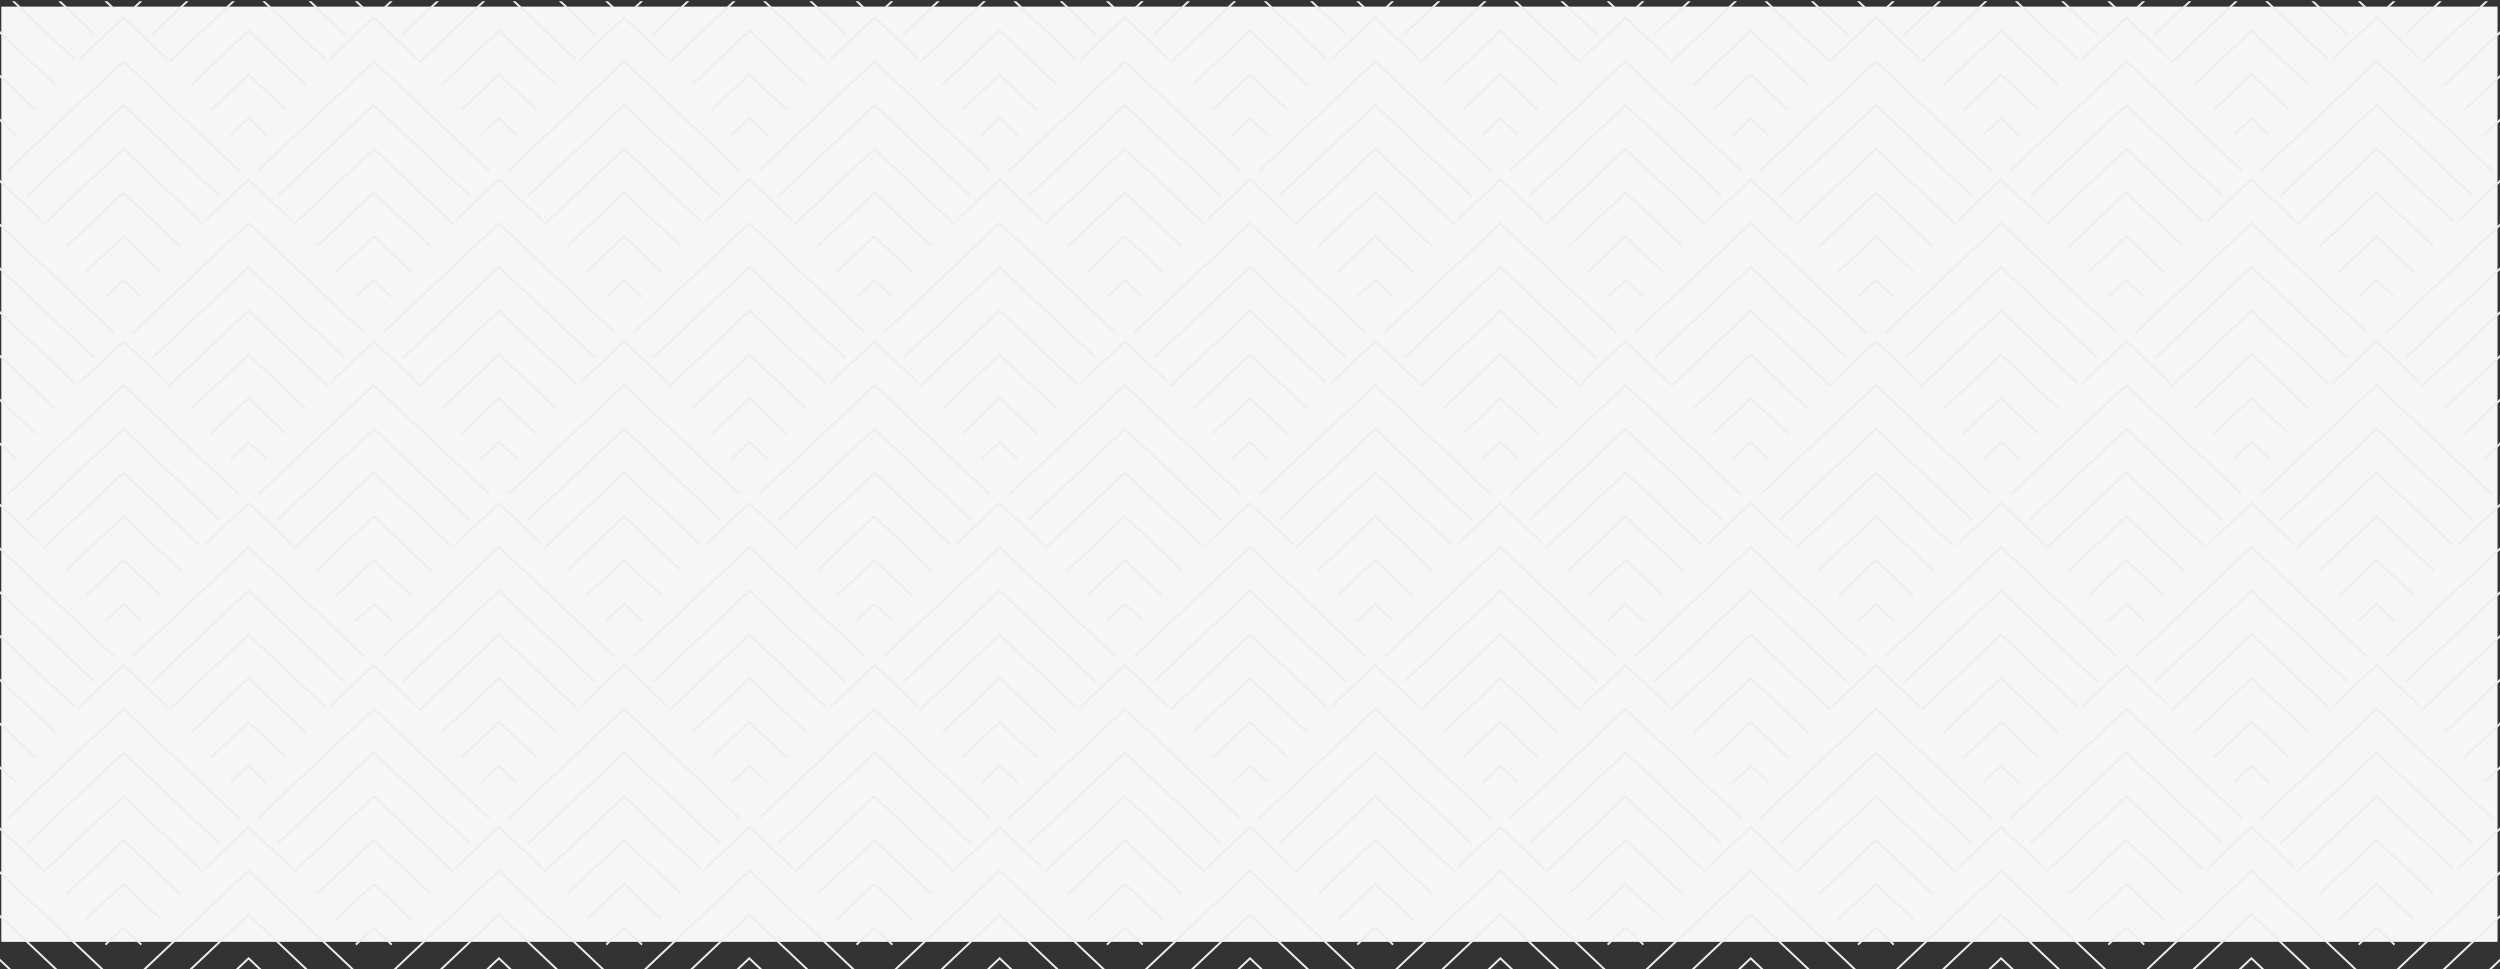 <svg
        xmlns="http://www.w3.org/2000/svg"
        width="1922px" height="745px">
    <rect width="100%" height="100%" fill="#333333" stroke="none"/>
    <path fill-rule="evenodd"  fill="rgb(246, 246, 246)"
          d="M1.000,5.1 L1920.1,5.1 L1920.1,724.1 L1.000,724.1 L1.000,5.1 Z"/>
    <path fill-rule="evenodd"  fill="rgb(237, 237, 237)"
          d="M1915.753,744.985 L1913.545,744.985 L1922.000,736.985 L1922.000,739.074 L1915.753,744.985 ZM1877.987,744.985 L1922.000,703.344 L1922.000,705.432 L1880.193,744.985 L1877.987,744.985 ZM1842.427,744.985 L1922.000,669.702 L1922.000,671.791 L1844.635,744.985 L1842.427,744.985 ZM1892.889,663.581 L1922.000,636.059 L1922.000,638.149 L1886.809,671.446 L1892.889,663.581 ZM1909.105,601.193 L1922.000,588.990 L1922.000,591.080 L1910.036,602.397 L1909.105,601.193 ZM1894.082,581.764 L1922.000,555.347 L1922.000,557.438 L1895.014,582.970 L1894.082,581.764 ZM1879.056,562.336 L1922.000,521.706 L1922.000,523.796 L1879.988,563.542 L1879.056,562.336 ZM1863.702,546.982 L1827.130,512.383 L1790.554,546.987 L1791.305,546.016 L1789.633,544.434 L1791.448,545.832 L1796.640,539.120 L1827.130,510.295 L1857.762,539.277 L1862.022,544.811 L1922.000,488.065 L1922.000,490.154 L1862.954,546.016 L1863.702,546.982 ZM1849.008,523.481 L1922.000,454.423 L1922.000,456.512 L1849.940,524.686 L1849.008,523.481 ZM1833.986,504.054 L1922.000,420.782 L1922.000,422.870 L1834.917,505.260 L1833.986,504.054 ZM1892.889,414.660 L1922.000,387.139 L1922.000,389.229 L1886.814,422.519 L1892.889,414.660 ZM1909.105,352.271 L1922.000,340.071 L1922.000,342.159 L1910.036,353.477 L1909.105,352.271 ZM1894.082,332.844 L1922.000,306.429 L1922.000,308.518 L1895.014,334.049 L1894.082,332.844 ZM1879.056,313.416 L1922.000,272.787 L1922.000,274.876 L1879.988,314.621 L1879.056,313.416 ZM1863.702,298.063 L1827.130,263.464 L1790.554,298.067 L1791.305,297.096 L1789.631,295.511 L1791.448,296.912 L1796.640,290.200 L1827.130,261.375 L1857.762,290.357 L1862.022,295.892 L1922.000,239.145 L1922.000,241.234 L1862.954,297.096 L1863.702,298.063 ZM1849.008,274.561 L1922.000,205.503 L1922.000,207.592 L1849.940,275.766 L1849.008,274.561 ZM1833.986,255.134 L1922.000,171.862 L1922.000,173.950 L1834.917,256.339 L1833.986,255.134 ZM1892.889,165.741 L1922.000,138.219 L1922.000,140.308 L1886.809,173.605 L1892.889,165.741 ZM1909.105,103.352 L1922.000,91.150 L1922.000,93.239 L1910.036,104.557 L1909.105,103.352 ZM1894.082,83.924 L1922.000,57.507 L1922.000,59.597 L1895.014,85.130 L1894.082,83.924 ZM1879.056,64.496 L1922.000,23.866 L1922.000,25.956 L1879.988,65.702 L1879.056,64.496 ZM1863.702,49.143 L1827.130,14.543 L1790.554,49.147 L1791.305,48.176 L1789.631,46.592 L1791.448,47.992 L1796.640,41.280 L1827.130,12.455 L1857.762,41.437 L1862.022,46.970 L1910.637,0.976 L1912.842,0.976 L1862.954,48.176 L1863.702,49.143 ZM1849.008,25.641 L1875.077,0.976 L1877.285,0.976 L1849.940,26.846 L1849.008,25.641 ZM1833.986,6.213 L1839.519,0.976 L1841.727,0.976 L1834.917,7.420 L1833.986,6.213 ZM1812.535,0.976 L1814.741,0.976 L1820.274,6.213 L1819.345,7.418 L1812.535,0.976 ZM1776.975,0.976 L1779.183,0.976 L1805.251,25.641 L1804.320,26.846 L1776.975,0.976 ZM1789.294,46.274 L1741.417,0.976 L1743.626,0.976 L1790.226,45.068 L1789.294,46.274 ZM1774.271,65.702 L1730.894,24.662 L1687.517,65.702 L1686.583,64.495 L1730.811,22.654 L1730.884,22.739 L1730.970,22.645 L1775.203,64.496 L1774.271,65.702 ZM1671.229,49.143 L1634.656,14.543 L1598.091,49.138 L1598.834,48.176 L1597.170,46.603 L1598.974,47.992 L1604.166,41.280 L1634.656,12.455 L1665.291,41.437 L1669.548,46.970 L1718.163,0.976 L1720.368,0.976 L1670.480,48.176 L1671.229,49.143 ZM1656.534,25.641 L1682.605,0.976 L1684.811,0.976 L1657.466,26.846 L1656.534,25.641 ZM1641.512,6.213 L1647.045,0.976 L1649.253,0.976 L1642.443,7.420 L1641.512,6.213 ZM1620.061,0.976 L1622.267,0.976 L1627.803,6.213 L1626.871,7.420 L1620.061,0.976 ZM1584.504,0.976 L1586.709,0.976 L1612.778,25.641 L1611.846,26.846 L1584.504,0.976 ZM1596.823,46.273 L1548.946,0.976 L1551.151,0.976 L1597.752,45.068 L1596.823,46.273 ZM1581.798,65.702 L1538.420,24.662 L1495.043,65.702 L1494.111,64.496 L1538.337,22.654 L1538.410,22.737 L1538.493,22.643 L1582.729,64.496 L1581.798,65.702 ZM1478.755,49.143 L1442.182,14.543 L1405.618,49.138 L1406.361,48.176 L1356.472,0.976 L1358.678,0.976 L1407.292,46.970 L1411.692,41.280 L1442.182,12.455 L1472.817,41.437 L1477.074,46.970 L1525.689,0.976 L1527.897,0.976 L1478.006,48.176 L1478.755,49.143 ZM1464.063,25.641 L1490.132,0.976 L1492.337,0.976 L1464.992,26.845 L1464.063,25.641 ZM1449.038,6.213 L1454.574,0.976 L1456.779,0.976 L1449.969,7.420 L1449.038,6.213 ZM1427.587,0.976 L1429.793,0.976 L1435.329,6.213 L1434.397,7.420 L1427.587,0.976 ZM1392.030,0.976 L1394.235,0.976 L1420.303,25.641 L1419.372,26.846 L1392.030,0.976 ZM1389.324,65.702 L1345.946,24.662 L1302.569,65.702 L1301.638,64.496 L1345.863,22.654 L1345.936,22.737 L1346.019,22.643 L1390.255,64.496 L1389.324,65.702 ZM1286.273,49.134 L1249.711,14.543 L1213.135,49.147 L1213.887,48.176 L1163.998,0.976 L1166.204,0.976 L1214.819,46.970 L1219.218,41.280 L1249.711,12.455 L1280.343,41.437 L1284.601,46.970 L1333.215,0.976 L1335.423,0.976 L1285.532,48.176 L1286.273,49.134 ZM1271.589,25.641 L1297.658,0.976 L1299.863,0.976 L1272.521,26.846 L1271.589,25.641 ZM1256.564,6.213 L1262.100,0.976 L1264.305,0.976 L1257.495,7.420 L1256.564,6.213 ZM1235.113,0.976 L1237.319,0.976 L1242.855,6.213 L1241.924,7.420 L1235.113,0.976 ZM1199.556,0.976 L1201.761,0.976 L1227.830,25.641 L1226.898,26.846 L1199.556,0.976 ZM1196.850,65.702 L1153.472,24.662 L1110.095,65.702 L1109.164,64.496 L1153.472,22.573 L1197.782,64.496 L1196.850,65.702 ZM1093.810,49.143 L1057.237,14.543 L1020.662,49.147 L1021.413,48.176 L1019.738,46.591 L1021.555,47.991 L1026.745,41.279 L1057.237,12.455 L1087.869,41.437 L1092.127,46.970 L1140.741,0.976 L1142.949,0.976 L1093.061,48.176 L1093.810,49.143 ZM1079.115,25.641 L1105.184,0.976 L1107.392,0.976 L1080.047,26.846 L1079.115,25.641 ZM1064.090,6.212 L1069.626,0.976 L1071.834,0.976 L1065.024,7.420 L1064.090,6.212 ZM1042.640,0.976 L1044.848,0.976 L1050.381,6.213 L1049.450,7.420 L1042.640,0.976 ZM1007.082,0.976 L1009.287,0.976 L1035.356,25.641 L1034.424,26.846 L1007.082,0.976 ZM1019.401,46.274 L971.525,0.976 L973.730,0.976 L1020.333,45.068 L1019.401,46.274 ZM1004.378,65.701 L960.999,24.662 L917.622,65.702 L916.690,64.496 L960.999,22.573 L1005.308,64.496 L1004.378,65.701 ZM901.336,49.143 L864.763,14.543 L828.188,49.147 L828.939,48.176 L827.264,46.591 L829.082,47.991 L834.271,41.279 L864.763,12.455 L895.396,41.437 L899.656,46.970 L948.270,0.976 L950.475,0.976 L900.587,48.176 L901.336,49.143 ZM886.642,25.641 L912.710,0.976 L914.918,0.976 L887.573,26.846 L886.642,25.641 ZM871.619,6.213 L877.152,0.976 L879.360,0.976 L872.551,7.420 L871.619,6.213 ZM850.166,0.976 L852.374,0.976 L857.907,6.213 L856.976,7.420 L850.166,0.976 ZM814.608,0.976 L816.814,0.976 L842.882,25.641 L841.953,26.845 L814.608,0.976 ZM826.928,46.274 L779.051,0.976 L781.256,0.976 L827.859,45.068 L826.928,46.274 ZM811.905,65.702 L768.528,24.662 L725.148,65.702 L724.216,64.496 L768.525,22.573 L812.836,64.496 L811.905,65.702 ZM708.862,49.143 L672.289,14.543 L635.714,49.147 L636.465,48.176 L634.790,46.591 L636.608,47.991 L641.797,41.279 L672.289,12.455 L702.922,41.437 L707.182,46.970 L755.796,0.976 L758.002,0.976 L708.113,48.176 L708.862,49.143 ZM694.168,25.641 L720.236,0.976 L722.444,0.976 L695.099,26.846 L694.168,25.641 ZM679.145,6.213 L684.679,0.976 L686.887,0.976 L680.077,7.420 L679.145,6.213 ZM657.692,0.976 L659.900,0.976 L665.434,6.213 L664.502,7.420 L657.692,0.976 ZM622.134,0.976 L624.340,0.976 L650.411,25.641 L649.479,26.846 L622.134,0.976 ZM634.454,46.274 L586.577,0.976 L588.785,0.976 L635.385,45.068 L634.454,46.274 ZM619.431,65.702 L576.054,24.662 L532.674,65.702 L531.742,64.496 L576.054,22.573 L620.362,64.496 L619.431,65.702 ZM516.388,49.143 L479.815,14.543 L443.240,49.147 L443.991,48.176 L442.316,46.592 L444.134,47.992 L449.325,41.280 L479.815,12.455 L510.448,41.437 L514.708,46.970 L563.322,0.976 L565.528,0.976 L515.639,48.176 L516.388,49.143 ZM501.694,25.641 L527.762,0.976 L529.970,0.976 L502.626,26.846 L501.694,25.641 ZM486.671,6.213 L492.205,0.976 L494.413,0.976 L487.603,7.420 L486.671,6.213 ZM465.221,0.976 L467.426,0.976 L472.960,6.213 L472.031,7.418 L465.221,0.976 ZM429.661,0.976 L431.869,0.976 L457.937,25.641 L457.005,26.846 L429.661,0.976 ZM441.980,46.274 L394.104,0.976 L396.310,0.976 L442.911,45.068 L441.980,46.274 ZM426.957,65.702 L383.580,24.662 L340.201,65.702 L339.269,64.496 L383.553,22.599 L383.626,22.672 L383.652,22.643 L427.889,64.496 L426.957,65.702 ZM323.910,49.138 L287.343,14.543 L250.770,49.143 L251.519,48.176 L249.847,46.595 L251.662,47.992 L256.853,41.280 L287.343,12.455 L317.974,41.437 L322.234,46.970 L370.849,0.976 L373.055,0.976 L323.166,48.176 L323.910,49.138 ZM309.221,25.641 L335.290,0.976 L337.496,0.976 L310.153,26.846 L309.221,25.641 ZM294.196,6.213 L299.732,0.976 L301.939,0.976 L295.129,7.420 L294.196,6.213 ZM272.747,0.976 L274.952,0.976 L280.487,6.213 L279.555,7.420 L272.747,0.976 ZM237.188,0.976 L239.395,0.976 L265.463,25.641 L264.531,26.846 L237.188,0.976 ZM249.507,46.274 L201.631,0.976 L203.837,0.976 L250.439,45.068 L249.507,46.274 ZM234.483,65.702 L191.106,24.662 L147.727,65.702 L146.796,64.496 L191.021,22.654 L191.037,22.672 L191.122,22.588 L235.415,64.496 L234.483,65.702 ZM131.436,49.138 L94.869,14.543 L58.299,49.142 L59.046,48.176 L57.377,46.598 L59.189,47.991 L64.379,41.279 L94.869,12.455 L125.500,41.437 L129.760,46.970 L178.375,0.976 L180.581,0.976 L130.692,48.176 L131.436,49.138 ZM116.747,25.641 L142.817,0.976 L145.023,0.976 L117.679,26.846 L116.747,25.641 ZM101.722,6.213 L107.258,0.976 L109.465,0.976 L102.656,7.420 L101.722,6.213 ZM80.273,0.976 L82.480,0.976 L88.015,6.213 L87.083,7.418 L80.273,0.976 ZM44.714,0.976 L46.921,0.976 L72.989,25.641 L72.058,26.846 L44.714,0.976 ZM57.035,46.274 L9.158,0.976 L11.363,0.976 L57.966,45.068 L57.035,46.274 ZM42.009,65.702 L0.000,25.956 L0.000,23.866 L42.941,64.496 L42.009,65.702 ZM26.987,85.130 L0.000,59.597 L0.000,57.507 L27.919,83.924 L26.987,85.130 ZM11.962,104.557 L0.000,93.239 L0.000,91.150 L12.895,103.351 L11.962,104.557 ZM30.750,167.859 L33.513,171.431 L94.869,113.381 L154.216,169.529 L153.474,170.488 L155.657,172.167 L160.628,165.741 L191.106,136.927 L221.728,165.898 L223.222,167.858 L225.986,171.431 L287.343,113.381 L348.698,171.431 L350.372,169.266 L353.101,165.741 L383.579,136.927 L414.200,165.898 L418.459,171.432 L479.815,113.381 L539.160,169.529 L538.388,170.528 L540.571,172.209 L545.575,165.741 L576.051,136.927 L606.675,165.898 L608.167,167.858 L610.933,171.431 L672.289,113.381 L733.646,171.431 L737.984,165.823 L768.525,136.927 L799.149,165.898 L800.644,167.858 L803.407,171.431 L864.763,113.381 L926.120,171.432 L928.853,167.895 L930.520,165.741 L960.999,136.927 L991.623,165.898 L993.118,167.858 L995.880,171.431 L1057.237,113.381 L1118.593,171.432 L1121.327,167.895 L1122.993,165.741 L1153.472,136.927 L1184.097,165.898 L1185.589,167.858 L1188.354,171.431 L1249.711,113.381 L1311.065,171.431 L1315.467,165.741 L1345.922,136.951 L1345.936,136.965 L1345.960,136.941 L1376.568,165.898 L1380.825,171.432 L1442.182,113.381 L1503.539,171.431 L1504.486,170.207 L1507.941,165.741 L1538.396,136.951 L1538.410,136.965 L1538.434,136.941 L1569.042,165.898 L1573.299,171.432 L1634.656,113.381 L1694.001,169.529 L1693.072,170.735 L1634.656,115.469 L1574.231,172.637 L1574.979,173.604 L1538.420,139.015 L1501.848,173.616 L1502.607,172.636 L1442.182,115.469 L1381.757,172.638 L1382.506,173.603 L1345.946,139.015 L1309.385,173.606 L1310.136,172.636 L1249.711,115.469 L1189.283,172.638 L1190.032,173.603 L1153.472,139.015 L1116.911,173.606 L1117.662,172.636 L1057.237,115.469 L996.812,172.637 L997.566,173.613 L960.999,139.015 L924.431,173.613 L925.188,172.636 L864.763,115.469 L804.338,172.637 L805.092,173.610 L768.528,139.015 L731.955,173.616 L732.714,172.636 L672.289,115.469 L611.864,172.637 L612.615,173.609 L576.054,139.015 L539.484,173.615 L540.240,172.636 L479.815,115.469 L419.391,172.637 L420.144,173.610 L383.580,139.015 L347.014,173.610 L347.768,172.636 L287.343,115.469 L226.917,172.637 L227.666,173.606 L191.106,139.015 L154.540,173.610 L155.294,172.636 L94.869,115.469 L34.445,172.637 L35.197,173.610 L0.000,140.308 L0.000,138.220 L29.254,165.898 L30.750,167.859 ZM87.083,256.338 L0.000,173.950 L0.000,171.862 L88.015,255.134 L87.083,256.338 ZM72.058,275.766 L0.000,207.592 L0.000,205.503 L72.989,274.561 L72.058,275.766 ZM57.035,295.194 L0.000,241.234 L0.000,239.145 L57.965,293.990 L57.035,295.194 ZM42.009,314.622 L0.000,274.876 L0.000,272.787 L42.941,313.416 L42.009,314.622 ZM26.987,334.049 L0.000,308.518 L0.000,306.429 L27.918,332.844 L26.987,334.049 ZM11.962,353.477 L0.000,342.159 L0.000,340.071 L12.895,352.271 L11.962,353.477 ZM30.750,416.779 L33.513,420.351 L94.869,362.301 L154.216,418.449 L153.284,419.654 L94.869,364.389 L34.444,421.557 L35.194,422.527 L0.000,389.229 L0.000,387.141 L29.254,414.818 L30.750,416.779 ZM87.083,505.258 L0.000,422.870 L0.000,420.782 L88.015,504.054 L87.083,505.258 ZM72.058,524.686 L0.000,456.512 L0.000,454.423 L72.989,523.481 L72.058,524.686 ZM57.035,544.114 L0.000,490.154 L0.000,488.065 L57.966,542.908 L57.035,544.114 ZM42.009,563.542 L0.000,523.796 L0.000,521.706 L42.941,562.336 L42.009,563.542 ZM26.987,582.970 L0.000,557.438 L0.000,555.347 L27.919,581.764 L26.987,582.970 ZM11.962,602.397 L0.000,591.080 L0.000,588.990 L12.895,601.191 L11.962,602.397 ZM30.750,665.700 L33.513,669.271 L94.869,611.221 L154.216,667.369 L153.474,668.328 L155.657,670.007 L160.628,663.581 L191.106,634.767 L221.728,663.738 L223.222,665.698 L225.986,669.271 L287.343,611.221 L348.698,669.271 L350.372,667.107 L353.101,663.581 L383.579,634.767 L414.200,663.738 L418.459,669.272 L479.815,611.221 L539.160,667.369 L538.388,668.369 L540.571,670.048 L545.575,663.581 L576.051,634.767 L606.675,663.738 L608.167,665.698 L610.933,669.271 L672.289,611.221 L733.646,669.271 L737.984,663.663 L768.525,634.767 L799.149,663.738 L800.644,665.698 L803.407,669.271 L864.763,611.221 L926.120,669.272 L928.853,665.735 L930.520,663.581 L960.999,634.767 L991.623,663.738 L993.118,665.698 L995.880,669.271 L1057.237,611.221 L1118.593,669.272 L1121.327,665.735 L1122.993,663.581 L1153.472,634.767 L1184.097,663.738 L1185.589,665.698 L1188.354,669.271 L1249.711,611.221 L1311.065,669.271 L1315.467,663.581 L1345.922,634.791 L1345.936,634.806 L1345.960,634.781 L1376.568,663.738 L1380.825,669.272 L1442.182,611.221 L1503.539,669.271 L1504.486,668.048 L1507.941,663.581 L1538.396,634.791 L1538.410,634.806 L1538.434,634.781 L1569.042,663.738 L1573.299,669.272 L1634.656,611.221 L1694.001,667.369 L1693.072,668.575 L1634.656,613.309 L1574.231,670.477 L1574.979,671.444 L1538.420,636.856 L1501.848,671.456 L1502.607,670.476 L1442.182,613.309 L1381.757,670.479 L1382.506,671.443 L1345.946,636.856 L1309.385,671.447 L1310.136,670.476 L1249.711,613.309 L1189.283,670.479 L1190.032,671.443 L1153.472,636.856 L1116.911,671.447 L1117.662,670.476 L1057.237,613.309 L996.812,670.477 L997.566,671.454 L960.999,636.856 L924.431,671.454 L925.188,670.476 L864.763,613.309 L804.338,670.477 L805.092,671.451 L768.528,636.856 L731.955,671.456 L732.714,670.476 L672.289,613.309 L611.864,670.477 L612.615,671.450 L576.054,636.856 L539.484,671.455 L540.240,670.476 L479.815,613.309 L419.391,670.477 L420.144,671.451 L383.580,636.856 L347.014,671.451 L347.768,670.476 L287.343,613.309 L226.917,670.477 L227.666,671.447 L191.106,636.856 L154.540,671.451 L155.294,670.476 L94.869,613.309 L34.445,670.477 L35.197,671.451 L0.000,638.149 L0.000,636.061 L29.254,663.738 L30.750,665.700 ZM77.364,744.985 L0.000,671.791 L0.000,669.702 L79.570,744.985 L77.364,744.985 ZM41.805,744.985 L0.000,705.432 L0.000,703.344 L44.013,744.985 L41.805,744.985 ZM6.247,744.985 L0.000,739.074 L0.000,736.985 L8.455,744.985 L6.247,744.985 ZM109.143,725.652 L108.212,726.857 L94.869,714.234 L81.526,726.858 L80.595,725.652 L94.869,712.146 L109.143,725.652 ZM124.167,706.223 L123.236,707.430 L94.869,680.592 L66.502,707.430 L65.571,706.223 L94.869,678.504 L124.167,706.223 ZM50.548,686.796 L94.869,644.863 L139.191,686.796 L138.260,688.002 L94.869,646.951 L51.480,688.002 L50.548,686.796 ZM272.044,744.985 L269.837,744.985 L191.106,670.498 L112.374,744.985 L110.168,744.985 L191.106,668.408 L272.044,744.985 ZM236.485,744.985 L234.279,744.985 L191.106,704.139 L147.933,744.985 L145.725,744.985 L191.106,702.050 L236.485,744.985 ZM200.928,744.985 L198.721,744.985 L191.106,737.781 L183.491,744.985 L181.284,744.985 L191.106,735.692 L200.928,744.985 ZM301.616,725.652 L300.684,726.858 L287.343,714.234 L274.000,726.858 L273.069,725.652 L287.343,712.146 L301.616,725.652 ZM316.641,706.223 L315.709,707.428 L287.343,680.592 L258.976,707.430 L258.044,706.223 L287.343,678.504 L316.641,706.223 ZM243.020,686.796 L287.343,644.863 L331.665,686.796 L330.732,688.002 L287.343,646.951 L243.952,688.002 L243.020,686.796 ZM464.518,744.985 L462.310,744.985 L383.580,670.498 L304.848,744.985 L302.640,744.985 L383.580,668.408 L464.518,744.985 ZM428.958,744.985 L426.752,744.985 L383.580,704.139 L340.406,744.985 L338.199,744.985 L383.579,702.050 L428.958,744.985 ZM393.402,744.985 L391.195,744.985 L383.580,737.781 L375.965,744.985 L373.758,744.985 L383.580,735.692 L393.402,744.985 ZM494.090,725.652 L493.158,726.858 L479.815,714.234 L466.473,726.858 L465.541,725.652 L479.815,712.146 L494.090,725.652 ZM509.112,706.223 L508.183,707.428 L479.815,680.592 L451.450,707.430 L450.518,706.223 L479.815,678.504 L509.112,706.223 ZM435.493,686.796 L479.815,644.863 L524.138,686.796 L523.206,688.002 L479.815,646.951 L436.425,688.002 L435.493,686.796 ZM656.992,744.985 L654.784,744.985 L576.054,670.498 L497.321,744.985 L495.113,744.985 L576.054,668.408 L656.992,744.985 ZM621.432,744.985 L619.226,744.985 L576.054,704.139 L532.878,744.985 L530.673,744.985 L576.054,702.050 L621.432,744.985 ZM585.874,744.985 L583.669,744.985 L576.054,737.781 L568.439,744.985 L566.231,744.985 L576.054,735.692 L585.874,744.985 ZM686.563,725.652 L685.632,726.858 L672.289,714.234 L658.947,726.858 L658.015,725.652 L672.289,712.146 L686.563,725.652 ZM701.586,706.223 L700.655,707.430 L672.289,680.592 L643.924,707.430 L642.992,706.223 L672.289,678.504 L701.586,706.223 ZM627.967,686.796 L672.289,644.863 L716.612,686.796 L715.680,688.002 L672.289,646.951 L628.899,688.002 L627.967,686.796 ZM849.466,744.985 L847.258,744.985 L768.528,670.498 L689.795,744.985 L687.587,744.985 L768.525,668.408 L849.466,744.985 ZM813.905,744.985 L811.700,744.985 L768.528,704.139 L725.352,744.985 L723.147,744.985 L768.525,702.050 L813.905,744.985 ZM778.348,744.985 L776.140,744.985 L768.528,737.781 L760.913,744.985 L758.705,744.985 L768.525,735.692 L778.348,744.985 ZM879.037,725.652 L878.106,726.858 L864.763,714.234 L851.421,726.858 L850.489,725.652 L864.763,712.146 L879.037,725.652 ZM894.060,706.223 L893.128,707.430 L864.763,680.592 L836.398,707.430 L835.466,706.223 L864.763,678.504 L894.060,706.223 ZM820.441,686.796 L864.763,644.863 L909.086,686.796 L908.154,688.002 L864.763,646.951 L821.372,688.002 L820.441,686.796 ZM1041.937,744.985 L1039.731,744.985 L960.999,670.498 L882.269,744.985 L880.061,744.985 L960.999,668.408 L1041.937,744.985 ZM1006.379,744.985 L1004.171,744.985 L960.999,704.139 L917.826,744.985 L915.618,744.985 L960.999,702.050 L1006.379,744.985 ZM970.822,744.985 L968.614,744.985 L961.001,737.781 L953.386,744.985 L951.178,744.985 L961.001,735.692 L970.822,744.985 ZM1071.511,725.652 L1070.579,726.858 L1057.237,714.234 L1043.894,726.858 L1042.963,725.652 L1057.237,712.146 L1071.511,725.652 ZM1086.534,706.223 L1085.602,707.430 L1057.237,680.592 L1028.872,707.430 L1027.937,706.222 L1057.237,678.504 L1086.534,706.223 ZM1012.915,686.796 L1057.237,644.863 L1101.559,686.797 L1100.628,688.002 L1057.237,646.951 L1013.846,688.002 L1012.915,686.796 ZM1234.411,744.985 L1232.205,744.985 L1153.472,670.498 L1074.742,744.985 L1072.534,744.985 L1153.472,668.408 L1234.411,744.985 ZM1198.853,744.985 L1196.645,744.985 L1153.472,704.139 L1110.300,744.985 L1108.092,744.985 L1153.472,702.050 L1198.853,744.985 ZM1163.296,744.985 L1161.088,744.985 L1153.472,737.781 L1145.857,744.985 L1143.652,744.985 L1153.472,735.692 L1163.296,744.985 ZM1263.982,725.652 L1263.053,726.857 L1249.711,714.234 L1236.368,726.858 L1235.437,725.652 L1249.711,712.146 L1263.982,725.652 ZM1279.008,706.223 L1278.076,707.430 L1249.711,680.592 L1221.343,707.430 L1220.411,706.223 L1249.711,678.504 L1279.008,706.223 ZM1205.389,686.796 L1249.711,644.863 L1294.031,686.796 L1293.099,688.002 L1249.711,646.951 L1206.320,688.002 L1205.389,686.796 ZM1345.936,668.448 L1345.960,668.423 L1426.885,744.985 L1424.679,744.985 L1345.946,670.498 L1267.216,744.985 L1265.008,744.985 L1345.922,668.433 L1345.936,668.448 ZM1345.936,702.089 L1345.960,702.065 L1391.327,744.985 L1389.119,744.985 L1345.946,704.139 L1302.774,744.985 L1300.566,744.985 L1345.922,702.075 L1345.936,702.089 ZM1345.936,735.730 L1345.960,735.706 L1355.769,744.985 L1353.562,744.985 L1345.946,737.781 L1338.331,744.985 L1336.126,744.985 L1345.922,735.716 L1345.936,735.730 ZM1456.456,725.652 L1455.525,726.858 L1442.182,714.234 L1428.839,726.857 L1427.910,725.652 L1442.182,712.146 L1456.456,725.652 ZM1471.482,706.223 L1470.550,707.430 L1442.182,680.592 L1413.817,707.430 L1412.885,706.223 L1442.182,678.504 L1471.482,706.223 ZM1397.862,686.796 L1442.182,644.863 L1486.504,686.796 L1485.573,688.002 L1442.182,646.951 L1398.794,688.002 L1397.862,686.796 ZM1538.410,668.448 L1538.434,668.423 L1619.359,744.985 L1617.150,744.985 L1538.420,670.498 L1459.687,744.985 L1457.482,744.985 L1538.396,668.433 L1538.410,668.448 ZM1538.410,702.089 L1538.434,702.065 L1583.801,744.985 L1581.593,744.985 L1538.420,704.139 L1495.248,744.985 L1493.040,744.985 L1538.396,702.075 L1538.410,702.089 ZM1538.410,735.728 L1538.434,735.706 L1548.244,744.985 L1546.035,744.985 L1538.420,737.781 L1530.805,744.985 L1528.597,744.985 L1538.396,735.716 L1538.410,735.728 ZM1648.930,725.652 L1647.998,726.858 L1634.656,714.234 L1621.314,726.858 L1620.382,725.652 L1634.656,712.146 L1648.930,725.652 ZM1663.956,706.223 L1663.024,707.430 L1634.656,680.592 L1606.291,707.430 L1605.359,706.223 L1634.656,678.504 L1663.956,706.223 ZM1590.336,686.796 L1634.656,644.863 L1678.978,686.796 L1678.047,688.002 L1634.656,646.951 L1591.268,688.002 L1590.336,686.796 ZM1730.884,668.448 L1730.908,668.423 L1811.832,744.985 L1809.624,744.985 L1730.894,670.498 L1652.161,744.985 L1649.956,744.985 L1730.870,668.433 L1730.884,668.448 ZM1730.884,702.091 L1730.910,702.067 L1776.272,744.985 L1774.067,744.985 L1730.894,704.139 L1687.721,744.985 L1685.514,744.985 L1730.870,702.075 L1730.884,702.091 ZM1730.884,735.730 L1730.908,735.707 L1740.715,744.985 L1738.509,744.985 L1730.894,737.781 L1723.279,744.985 L1721.071,744.985 L1730.870,735.716 L1730.884,735.730 ZM1827.130,680.592 L1798.765,707.430 L1797.833,706.223 L1827.130,678.504 L1856.427,706.223 L1855.498,707.428 L1827.130,680.592 ZM1827.130,646.951 L1783.739,688.002 L1782.807,686.796 L1827.130,644.863 L1871.452,686.796 L1870.521,688.002 L1827.130,646.951 ZM1827.130,613.309 L1766.705,670.477 L1767.459,671.451 L1730.894,636.856 L1694.324,671.455 L1696.912,668.112 L1700.415,663.581 L1730.870,634.791 L1730.884,634.806 L1730.908,634.781 L1761.516,663.738 L1765.773,669.272 L1827.130,611.221 L1886.475,667.369 L1885.543,668.574 L1827.130,613.309 ZM1827.130,579.668 L1753.693,649.147 L1752.762,647.941 L1827.130,577.579 L1901.500,647.941 L1900.569,649.147 L1827.130,579.668 ZM1916.523,628.513 L1915.592,629.719 L1827.130,546.026 L1738.668,629.719 L1737.736,628.513 L1827.130,543.937 L1916.523,628.513 ZM1730.894,488.861 L1670.480,546.016 L1671.229,546.983 L1634.656,512.383 L1598.091,546.978 L1598.834,546.016 L1597.173,544.445 L1598.974,545.832 L1604.166,539.120 L1634.656,510.295 L1665.291,539.277 L1669.548,544.811 L1730.870,486.796 L1730.884,486.811 L1730.908,486.787 L1790.226,542.908 L1789.294,544.114 L1730.894,488.861 ZM1730.894,455.219 L1657.466,524.686 L1656.534,523.481 L1730.870,453.154 L1730.884,453.170 L1730.910,453.146 L1805.251,523.481 L1804.320,524.686 L1730.894,455.219 ZM1730.894,421.577 L1642.443,505.260 L1641.512,504.054 L1730.870,419.513 L1730.884,419.529 L1730.910,419.505 L1820.274,504.054 L1819.345,505.258 L1730.894,421.577 ZM1827.130,465.314 L1813.787,477.938 L1812.856,476.732 L1827.130,463.225 L1841.404,476.732 L1840.472,477.938 L1827.130,465.314 ZM1827.130,431.672 L1798.765,458.510 L1797.833,457.303 L1827.130,429.584 L1856.427,457.303 L1855.498,458.508 L1827.130,431.672 ZM1827.130,398.030 L1783.739,439.082 L1782.807,437.875 L1827.130,395.943 L1871.452,437.875 L1870.521,439.082 L1827.130,398.030 ZM1827.130,364.389 L1766.705,421.557 L1767.456,422.527 L1730.894,387.936 L1694.340,422.519 L1700.415,414.660 L1730.870,385.871 L1730.884,385.886 L1730.908,385.861 L1761.516,414.818 L1765.773,420.352 L1827.130,362.301 L1886.475,418.449 L1885.543,419.654 L1827.130,364.389 ZM1827.130,330.748 L1753.693,400.227 L1752.762,399.021 L1827.130,328.659 L1901.500,399.021 L1900.569,400.227 L1827.130,330.748 ZM1916.523,379.593 L1915.592,380.799 L1827.130,297.106 L1738.668,380.799 L1737.736,379.593 L1827.130,295.017 L1916.523,379.593 ZM1730.894,239.941 L1670.480,297.096 L1671.229,298.063 L1634.656,263.464 L1598.089,298.059 L1598.834,297.096 L1597.170,295.523 L1598.974,296.912 L1604.166,290.200 L1634.656,261.375 L1665.291,290.357 L1669.548,295.892 L1730.870,237.876 L1730.884,237.891 L1730.908,237.867 L1790.226,293.990 L1789.294,295.194 L1730.894,239.941 ZM1730.894,206.299 L1657.466,275.766 L1656.534,274.561 L1730.870,204.234 L1730.884,204.250 L1730.910,204.226 L1805.251,274.561 L1804.320,275.766 L1730.894,206.299 ZM1678.978,188.955 L1678.047,190.161 L1634.656,149.110 L1591.268,190.161 L1590.336,188.955 L1634.656,147.022 L1678.978,188.955 ZM1606.291,209.589 L1605.359,208.383 L1634.656,180.664 L1663.956,208.383 L1663.024,209.589 L1634.656,182.752 L1606.291,209.589 ZM1634.656,216.394 L1621.314,229.017 L1620.382,227.812 L1634.656,214.305 L1648.930,227.812 L1647.998,229.017 L1634.656,216.394 ZM1538.410,170.607 L1538.434,170.583 L1627.803,255.134 L1626.871,256.339 L1538.420,172.657 L1449.969,256.339 L1449.038,255.134 L1538.396,170.592 L1538.410,170.607 ZM1486.504,188.955 L1485.573,190.161 L1442.182,149.110 L1398.794,190.161 L1397.862,188.955 L1442.182,147.022 L1486.504,188.955 ZM1345.936,170.607 L1345.960,170.583 L1435.329,255.134 L1434.397,256.339 L1345.946,172.657 L1257.495,256.339 L1256.564,255.134 L1345.922,170.592 L1345.936,170.607 ZM1294.031,188.955 L1293.099,190.161 L1249.711,149.110 L1206.320,190.161 L1205.389,188.955 L1249.711,147.022 L1294.031,188.955 ZM1242.855,255.134 L1241.924,256.339 L1153.472,172.657 L1065.024,256.339 L1064.090,255.132 L1153.472,170.568 L1242.855,255.134 ZM1101.559,188.956 L1100.628,190.161 L1057.237,149.110 L1013.846,190.161 L1012.915,188.955 L1057.237,147.022 L1101.559,188.956 ZM1050.381,255.134 L1049.450,256.339 L960.999,172.657 L872.551,256.339 L871.619,255.134 L960.999,170.568 L1050.381,255.134 ZM909.086,188.955 L908.154,190.161 L864.763,149.110 L821.372,190.161 L820.441,188.955 L864.763,147.022 L909.086,188.955 ZM857.907,255.134 L856.976,256.339 L768.528,172.657 L680.077,256.339 L679.145,255.134 L768.525,170.568 L857.907,255.134 ZM716.612,188.955 L715.680,190.161 L672.289,149.110 L628.899,190.161 L627.967,188.955 L672.289,147.022 L716.612,188.955 ZM665.434,255.134 L664.502,256.339 L576.054,172.657 L487.603,256.339 L486.671,255.134 L576.054,170.568 L665.434,255.134 ZM524.138,188.955 L523.206,190.161 L479.815,149.110 L436.425,190.161 L435.493,188.955 L479.815,147.022 L524.138,188.955 ZM472.960,255.134 L472.031,256.338 L383.580,172.657 L295.129,256.339 L294.197,255.134 L383.579,170.568 L472.960,255.134 ZM331.665,188.955 L330.732,190.161 L287.343,149.110 L243.952,190.161 L243.020,188.955 L287.343,147.022 L331.665,188.955 ZM280.487,255.134 L279.555,256.339 L191.106,172.657 L102.656,256.339 L101.723,255.134 L191.106,170.568 L280.487,255.134 ZM50.548,188.955 L94.869,147.022 L139.191,188.955 L138.260,190.161 L94.869,149.110 L51.480,190.161 L50.548,188.955 ZM65.571,208.383 L94.869,180.664 L124.167,208.383 L123.236,209.589 L94.869,182.752 L66.502,209.589 L65.571,208.383 ZM80.595,227.812 L94.869,214.305 L109.143,227.812 L108.212,229.016 L94.869,216.394 L81.526,229.017 L80.595,227.812 ZM117.679,275.766 L116.747,274.561 L191.106,204.210 L265.463,274.561 L264.531,275.766 L191.106,206.299 L117.679,275.766 ZM258.976,209.589 L258.044,208.383 L287.343,180.664 L316.641,208.383 L315.709,209.588 L287.343,182.752 L258.976,209.589 ZM287.343,216.394 L274.000,229.017 L273.069,227.812 L287.343,214.305 L301.616,227.812 L300.684,229.017 L287.343,216.394 ZM59.189,296.912 L64.379,290.200 L94.869,261.375 L125.500,290.357 L129.760,295.892 L191.106,237.852 L252.450,295.892 L256.853,290.200 L287.343,261.375 L317.974,290.357 L322.234,295.892 L383.580,237.852 L442.911,293.990 L441.980,295.194 L383.580,239.941 L323.166,297.096 L323.910,298.059 L287.343,263.464 L250.769,298.066 L251.519,297.096 L191.106,239.941 L130.692,297.096 L131.436,298.059 L94.869,263.464 L58.298,298.063 L59.046,297.096 L57.377,295.516 L59.189,296.912 ZM5.476,379.593 L94.869,295.017 L184.262,379.593 L183.329,380.799 L94.869,297.106 L6.407,380.799 L5.476,379.593 ZM21.431,400.227 L20.500,399.021 L94.869,328.659 L169.238,399.021 L168.307,400.227 L94.869,330.748 L21.431,400.227 ZM191.106,385.847 L221.728,414.818 L223.222,416.778 L225.986,420.351 L287.343,362.301 L346.688,418.449 L345.756,419.654 L287.343,364.389 L226.917,421.557 L227.665,422.524 L191.106,387.936 L154.552,422.519 L160.628,414.660 L191.106,385.847 ZM280.487,504.054 L279.555,505.260 L191.106,421.577 L102.656,505.260 L101.722,504.054 L191.106,419.488 L280.487,504.054 ZM50.548,437.875 L94.869,395.943 L139.191,437.875 L138.260,439.082 L94.869,398.030 L51.480,439.082 L50.548,437.875 ZM65.571,457.303 L94.869,429.584 L124.167,457.303 L123.236,458.510 L94.869,431.672 L66.502,458.510 L65.571,457.303 ZM80.595,476.732 L94.869,463.225 L109.143,476.732 L108.212,477.937 L94.869,465.314 L81.526,477.938 L80.595,476.732 ZM59.189,545.832 L64.379,539.120 L94.869,510.295 L125.500,539.277 L129.760,544.811 L191.106,486.772 L250.439,542.908 L249.507,544.114 L191.106,488.861 L130.692,546.016 L131.436,546.978 L94.869,512.383 L58.299,546.982 L59.046,546.016 L57.379,544.439 L59.189,545.832 ZM177.776,602.397 L176.844,601.193 L191.106,587.697 L205.368,601.191 L204.436,602.397 L191.106,589.786 L177.776,602.397 ZM191.121,554.069 L220.392,581.764 L219.459,582.970 L191.106,556.144 L162.752,582.970 L161.820,581.764 L191.023,554.135 L191.037,554.151 L191.121,554.069 ZM146.796,562.336 L191.021,520.494 L191.037,520.512 L191.122,520.429 L235.415,562.336 L234.483,563.542 L191.106,522.503 L147.727,563.542 L146.796,562.336 ZM370.248,602.397 L369.318,601.193 L383.580,587.697 L397.842,601.191 L396.910,602.397 L383.580,589.786 L370.248,602.397 ZM562.722,602.397 L561.790,601.193 L576.054,587.697 L590.315,601.191 L589.383,602.397 L576.054,589.786 L562.722,602.397 ZM755.196,602.397 L754.264,601.193 L768.528,587.697 L782.788,601.191 L781.857,602.397 L768.528,589.786 L755.196,602.397 ZM947.670,602.397 L946.738,601.193 L961.001,587.697 L975.262,601.191 L974.330,602.397 L960.999,589.786 L947.670,602.397 ZM1140.144,602.397 L1139.212,601.193 L1153.475,587.697 L1167.736,601.191 L1166.804,602.397 L1153.472,589.786 L1140.144,602.397 ZM1332.617,602.397 L1331.686,601.193 L1345.920,587.723 L1345.936,587.738 L1345.960,587.712 L1360.210,601.191 L1359.278,602.397 L1345.946,589.786 L1332.617,602.397 ZM1525.089,602.396 L1524.160,601.193 L1538.396,587.721 L1538.410,587.736 L1538.434,587.712 L1552.684,601.191 L1551.752,602.397 L1538.420,589.786 L1525.089,602.396 ZM1538.493,554.125 L1567.707,581.764 L1566.775,582.970 L1538.420,556.144 L1510.066,582.970 L1509.134,581.764 L1538.337,554.135 L1538.410,554.217 L1538.493,554.125 ZM1494.111,562.336 L1538.337,520.494 L1538.410,520.578 L1538.493,520.483 L1582.729,562.336 L1581.798,563.542 L1538.420,522.503 L1495.043,563.542 L1494.111,562.336 ZM1346.019,554.125 L1375.233,581.764 L1374.301,582.970 L1345.946,556.144 L1317.592,582.970 L1316.660,581.764 L1345.863,554.135 L1345.936,554.217 L1346.019,554.125 ZM1301.638,562.336 L1345.863,520.494 L1345.936,520.578 L1346.019,520.483 L1390.255,562.336 L1389.324,563.542 L1345.946,522.503 L1302.569,563.542 L1301.638,562.336 ZM1182.759,581.764 L1181.827,582.970 L1153.472,556.144 L1125.118,582.970 L1124.186,581.764 L1153.472,554.056 L1182.759,581.764 ZM1109.164,562.336 L1153.472,520.414 L1197.782,562.336 L1196.850,563.542 L1153.472,522.503 L1110.095,563.542 L1109.164,562.336 ZM1538.420,488.861 L1478.006,546.016 L1478.755,546.983 L1442.182,512.383 L1405.618,546.978 L1406.361,546.016 L1345.946,488.861 L1285.532,546.016 L1286.273,546.974 L1249.711,512.383 L1213.135,546.987 L1213.887,546.016 L1153.472,488.861 L1093.061,546.016 L1093.810,546.983 L1057.237,512.383 L1020.662,546.987 L1021.413,546.016 L1019.738,544.434 L1021.555,545.831 L1026.745,539.119 L1057.237,510.295 L1087.869,539.277 L1092.127,544.811 L1153.472,486.772 L1214.819,544.811 L1219.218,539.120 L1249.711,510.295 L1280.343,539.277 L1284.601,544.811 L1345.922,486.796 L1345.936,486.811 L1345.960,486.787 L1407.292,544.811 L1411.692,539.120 L1442.182,510.295 L1472.817,539.277 L1477.074,544.811 L1538.396,486.796 L1538.410,486.811 L1538.434,486.787 L1597.752,542.908 L1596.823,544.113 L1538.420,488.861 ZM1538.420,455.219 L1464.992,524.685 L1464.063,523.481 L1538.396,453.154 L1538.410,453.169 L1538.434,453.145 L1612.778,523.481 L1611.846,524.686 L1538.420,455.219 ZM1538.420,421.577 L1449.969,505.260 L1449.038,504.054 L1538.396,419.513 L1538.410,419.527 L1538.434,419.503 L1627.803,504.054 L1626.871,505.260 L1538.420,421.577 ZM1634.656,465.314 L1621.314,477.938 L1620.382,476.732 L1634.656,463.225 L1648.930,476.732 L1647.998,477.938 L1634.656,465.314 ZM1634.656,431.672 L1606.291,458.510 L1605.359,457.303 L1634.656,429.584 L1663.956,457.303 L1663.024,458.510 L1634.656,431.672 ZM1634.656,398.030 L1591.268,439.082 L1590.336,437.875 L1634.656,395.943 L1678.978,437.875 L1678.047,439.082 L1634.656,398.030 ZM1634.656,364.389 L1574.231,421.557 L1574.977,422.520 L1538.420,387.936 L1501.866,422.519 L1507.941,414.660 L1538.396,385.871 L1538.410,385.886 L1538.434,385.861 L1569.042,414.818 L1573.299,420.352 L1634.656,362.301 L1694.001,418.449 L1693.072,419.655 L1634.656,364.389 ZM1634.656,330.748 L1561.220,400.227 L1560.288,399.021 L1634.656,328.659 L1709.026,399.021 L1708.095,400.227 L1634.656,330.748 ZM1035.356,274.561 L1034.424,275.766 L960.999,206.299 L887.573,275.766 L886.642,274.561 L960.999,204.210 L1035.356,274.561 ZM842.882,274.561 L841.953,275.765 L768.528,206.299 L695.099,275.766 L694.168,274.561 L768.525,204.210 L842.882,274.561 ZM650.411,274.561 L649.479,275.766 L576.054,206.299 L502.626,275.766 L501.694,274.561 L576.051,204.210 L650.411,274.561 ZM569.209,379.593 L568.277,380.799 L479.815,297.106 L391.355,380.799 L390.422,379.593 L479.815,295.017 L569.209,379.593 ZM427.889,313.416 L426.957,314.622 L383.580,273.582 L340.201,314.621 L339.269,313.416 L383.580,271.494 L427.889,313.416 ZM213.905,400.227 L212.974,399.021 L287.343,328.659 L361.712,399.021 L360.779,400.227 L287.343,330.748 L213.905,400.227 ZM355.225,334.049 L354.294,332.844 L383.580,305.135 L412.866,332.844 L411.933,334.050 L383.580,307.224 L355.225,334.049 ZM383.580,340.866 L370.248,353.477 L369.316,352.271 L383.580,338.777 L397.842,352.271 L396.910,353.477 L383.580,340.866 ZM383.579,385.847 L414.200,414.818 L418.459,420.352 L479.815,362.301 L539.160,418.449 L538.229,419.654 L479.815,364.389 L419.391,421.557 L420.142,422.527 L383.580,387.936 L347.021,422.524 L353.101,414.660 L383.579,385.847 ZM472.960,504.054 L472.031,505.258 L383.580,421.577 L295.129,505.260 L294.196,504.054 L383.579,419.488 L472.960,504.054 ZM243.020,437.875 L287.343,395.943 L331.665,437.875 L330.732,439.082 L287.343,398.030 L243.952,439.082 L243.020,437.875 ZM258.044,457.303 L287.343,429.584 L316.641,457.303 L315.709,458.508 L287.343,431.672 L258.976,458.510 L258.044,457.303 ZM273.069,476.732 L287.343,463.225 L301.616,476.732 L300.684,477.938 L287.343,465.314 L274.000,477.938 L273.069,476.732 ZM310.153,524.686 L309.221,523.481 L383.579,453.130 L457.937,523.481 L457.005,524.686 L383.580,455.219 L310.153,524.686 ZM960.999,455.219 L887.573,524.686 L886.642,523.481 L960.999,453.130 L1035.356,523.481 L1034.424,524.686 L960.999,455.219 ZM960.999,421.577 L872.551,505.260 L871.619,504.054 L960.999,419.488 L1050.381,504.054 L1049.450,505.260 L960.999,421.577 ZM1043.894,477.938 L1042.963,476.732 L1057.237,463.225 L1071.511,476.732 L1070.579,477.938 L1057.237,465.314 L1043.894,477.938 ZM1236.368,477.938 L1235.437,476.732 L1249.711,463.225 L1263.982,476.732 L1263.053,477.937 L1249.711,465.314 L1236.368,477.938 ZM1442.182,465.314 L1428.839,477.937 L1427.910,476.732 L1442.182,463.225 L1456.456,476.732 L1455.525,477.938 L1442.182,465.314 ZM1442.182,431.672 L1413.817,458.510 L1412.885,457.303 L1442.182,429.584 L1471.482,457.303 L1470.550,458.510 L1442.182,431.672 ZM1442.182,398.030 L1398.794,439.082 L1397.862,437.875 L1442.182,395.943 L1486.504,437.875 L1485.573,439.082 L1442.182,398.030 ZM1442.182,364.389 L1381.757,421.559 L1382.503,422.520 L1345.946,387.936 L1309.393,422.519 L1315.467,414.660 L1345.922,385.871 L1345.936,385.886 L1345.960,385.861 L1376.568,414.818 L1380.825,420.352 L1442.182,362.301 L1501.530,418.450 L1500.598,419.655 L1442.182,364.389 ZM1442.182,330.748 L1368.746,400.227 L1367.814,399.021 L1442.182,328.659 L1516.553,399.021 L1515.621,400.227 L1442.182,330.748 ZM1345.936,271.533 L1345.960,271.509 L1390.255,313.416 L1389.324,314.622 L1345.946,273.582 L1302.569,314.621 L1301.638,313.416 L1345.922,271.518 L1345.936,271.533 ZM1317.592,334.049 L1316.660,332.844 L1345.922,305.159 L1345.936,305.172 L1345.960,305.149 L1375.233,332.844 L1374.301,334.049 L1345.946,307.224 L1317.592,334.049 ZM1345.946,340.866 L1332.617,353.477 L1331.686,352.271 L1345.920,338.803 L1345.936,338.818 L1345.960,338.792 L1360.210,352.271 L1359.278,353.477 L1345.946,340.866 ZM1339.104,379.591 L1338.170,380.799 L1249.711,297.106 L1161.249,380.799 L1160.318,379.593 L1249.711,295.017 L1339.104,379.591 ZM1197.782,313.416 L1196.850,314.622 L1153.472,273.582 L1110.095,314.621 L1109.164,313.416 L1153.472,271.494 L1197.782,313.416 ZM1146.630,379.593 L1145.699,380.799 L1057.237,297.106 L968.775,380.799 L967.843,379.593 L1057.237,295.017 L1146.630,379.593 ZM1005.308,313.416 L1004.378,314.621 L960.999,273.582 L917.622,314.621 L916.690,313.416 L960.999,271.494 L1005.308,313.416 ZM954.157,379.593 L953.225,380.799 L864.763,297.106 L776.301,380.799 L775.370,379.593 L864.763,295.017 L954.157,379.593 ZM812.836,313.416 L811.905,314.622 L768.528,273.582 L725.148,314.621 L724.216,313.416 L768.525,271.494 L812.836,313.416 ZM761.683,379.593 L760.751,380.799 L672.289,297.106 L583.828,380.799 L582.896,379.593 L672.289,295.017 L761.683,379.593 ZM531.742,313.416 L576.054,271.494 L620.362,313.416 L619.431,314.622 L576.054,273.582 L532.674,314.621 L531.742,313.416 ZM546.767,332.844 L576.054,305.135 L605.340,332.843 L604.405,334.050 L576.054,307.224 L547.699,334.049 L546.767,332.844 ZM561.790,352.271 L576.054,338.777 L590.315,352.271 L589.383,353.477 L576.054,340.866 L562.722,353.477 L561.790,352.271 ZM658.947,477.938 L658.015,476.732 L672.289,463.225 L686.563,476.732 L685.632,477.938 L672.289,465.314 L658.947,477.938 ZM701.586,457.303 L700.655,458.510 L672.289,431.672 L643.924,458.510 L642.992,457.303 L672.289,429.584 L701.586,457.303 ZM627.967,437.875 L672.289,395.943 L716.612,437.875 L715.680,439.082 L672.289,398.030 L628.899,439.082 L627.967,437.875 ZM864.763,465.314 L851.421,477.938 L850.489,476.732 L864.763,463.225 L879.037,476.732 L878.106,477.938 L864.763,465.314 ZM864.763,431.672 L836.398,458.510 L835.466,457.303 L864.763,429.584 L894.060,457.303 L893.128,458.510 L864.763,431.672 ZM864.763,398.030 L821.372,439.082 L820.441,437.875 L864.763,395.943 L909.086,437.875 L908.154,439.082 L864.763,398.030 ZM598.853,400.227 L597.921,399.021 L672.289,328.659 L746.660,399.020 L745.726,400.227 L672.289,330.748 L598.853,400.227 ZM739.241,332.844 L768.528,305.135 L797.811,332.844 L796.879,334.049 L768.528,307.224 L740.173,334.049 L739.241,332.844 ZM768.528,340.866 L755.196,353.477 L754.264,352.271 L768.525,338.777 L782.788,352.271 L781.857,353.477 L768.528,340.866 ZM864.763,364.389 L804.338,421.557 L805.090,422.527 L768.528,387.936 L731.963,422.528 L737.981,414.745 L768.525,385.847 L799.149,414.818 L800.644,416.778 L803.407,420.351 L864.763,362.301 L924.108,418.449 L923.176,419.654 L864.763,364.389 ZM791.324,400.227 L790.393,399.021 L864.763,328.659 L939.134,399.020 L938.199,400.227 L864.763,330.748 L791.324,400.227 ZM932.644,334.047 L931.715,332.844 L961.001,305.135 L990.285,332.844 L989.353,334.049 L960.999,307.224 L932.644,334.047 ZM960.999,340.866 L947.670,353.477 L946.738,352.271 L961.001,338.777 L975.262,352.271 L974.330,353.477 L960.999,340.866 ZM983.798,400.227 L982.866,399.021 L1057.237,328.659 L1131.605,399.021 L1130.673,400.227 L1057.237,330.748 L983.798,400.227 ZM1125.118,334.049 L1124.186,332.844 L1153.472,305.135 L1182.759,332.844 L1181.827,334.049 L1153.472,307.224 L1125.118,334.049 ZM1153.472,340.866 L1140.144,353.477 L1139.212,352.271 L1153.472,338.777 L1167.736,352.271 L1166.804,353.477 L1153.472,340.866 ZM1176.272,400.227 L1175.340,399.021 L1249.711,328.659 L1324.079,399.021 L1323.147,400.227 L1249.711,330.748 L1176.272,400.227 ZM1279.008,457.303 L1278.076,458.510 L1249.711,431.672 L1221.343,458.510 L1220.411,457.303 L1249.711,429.584 L1279.008,457.303 ZM1205.389,437.875 L1249.711,395.943 L1294.031,437.875 L1293.099,439.082 L1249.711,398.030 L1206.320,439.082 L1205.389,437.875 ZM1153.472,387.936 L1116.919,422.519 L1120.901,417.366 L1122.993,414.660 L1153.472,385.847 L1184.097,414.818 L1185.589,416.778 L1188.354,420.351 L1249.711,362.301 L1309.056,418.450 L1308.124,419.654 L1249.711,364.389 L1189.283,421.559 L1190.029,422.520 L1153.472,387.936 ZM1086.534,457.303 L1085.602,458.510 L1057.237,431.672 L1028.872,458.510 L1027.937,457.302 L1057.237,429.584 L1086.534,457.303 ZM1012.915,437.875 L1057.237,395.943 L1101.559,437.877 L1100.628,439.082 L1057.237,398.030 L1013.846,439.082 L1012.915,437.875 ZM960.999,387.936 L924.439,422.525 L928.427,417.366 L930.520,414.660 L960.999,385.847 L991.623,414.818 L993.118,416.778 L995.880,420.351 L1057.237,362.301 L1116.582,418.449 L1115.650,419.654 L1057.237,364.389 L996.812,421.557 L997.563,422.529 L960.999,387.936 ZM841.953,524.685 L768.528,455.219 L695.099,524.686 L694.168,523.481 L768.525,453.130 L842.882,523.481 L841.953,524.685 ZM679.145,504.054 L768.525,419.488 L857.907,504.054 L856.976,505.260 L768.528,421.577 L680.077,505.260 L679.145,504.054 ZM649.479,524.686 L576.054,455.219 L502.626,524.686 L501.694,523.481 L576.051,453.130 L650.411,523.481 L649.479,524.686 ZM665.434,504.054 L664.502,505.260 L576.054,421.577 L487.603,505.260 L486.671,504.054 L576.054,419.488 L665.434,504.054 ZM435.493,437.875 L479.815,395.943 L524.138,437.875 L523.206,439.082 L479.815,398.030 L436.425,439.082 L435.493,437.875 ZM494.090,476.732 L493.158,477.938 L479.815,465.314 L466.473,477.938 L465.541,476.732 L479.815,463.225 L494.090,476.732 ZM450.518,457.303 L479.815,429.584 L509.112,457.303 L508.183,458.508 L479.815,431.672 L451.450,458.510 L450.518,457.303 ZM406.378,400.227 L405.446,399.021 L479.815,328.659 L554.186,399.020 L553.251,400.227 L479.815,330.748 L406.378,400.227 ZM606.675,414.818 L608.167,416.778 L610.933,420.351 L672.289,362.301 L731.634,418.449 L730.703,419.654 L672.289,364.389 L611.864,421.557 L612.615,422.527 L576.054,387.936 L539.489,422.527 L545.575,414.661 L576.051,385.847 L606.675,414.818 ZM1442.182,297.106 L1353.723,380.799 L1352.789,379.591 L1442.182,295.017 L1531.578,379.591 L1530.644,380.799 L1442.182,297.106 ZM1538.420,340.866 L1525.089,353.476 L1524.160,352.271 L1538.396,338.801 L1538.410,338.816 L1538.434,338.792 L1552.684,352.271 L1551.752,353.477 L1538.420,340.866 ZM1495.043,314.621 L1494.111,313.416 L1538.396,271.518 L1538.410,271.533 L1538.434,271.509 L1582.729,313.416 L1581.798,314.622 L1538.420,273.582 L1495.043,314.621 ZM1538.420,307.224 L1510.066,334.049 L1509.134,332.844 L1538.396,305.159 L1538.410,305.172 L1538.434,305.149 L1567.707,332.844 L1566.775,334.049 L1538.420,307.224 ZM1345.960,453.145 L1420.303,523.481 L1419.372,524.686 L1345.946,455.219 L1272.521,524.686 L1271.589,523.481 L1345.922,453.154 L1345.936,453.169 L1345.960,453.145 ZM1256.564,504.054 L1345.922,419.513 L1345.936,419.527 L1345.960,419.503 L1435.329,504.054 L1434.397,505.260 L1345.946,421.577 L1257.495,505.260 L1256.564,504.054 ZM1227.830,523.481 L1226.898,524.686 L1153.472,455.219 L1080.047,524.686 L1079.115,523.481 L1153.472,453.130 L1227.830,523.481 ZM1064.090,504.052 L1153.472,419.488 L1242.855,504.054 L1241.924,505.260 L1153.472,421.577 L1065.024,505.260 L1064.090,504.052 ZM990.285,581.764 L989.353,582.970 L960.999,556.144 L932.644,582.969 L931.715,581.764 L961.001,554.056 L990.285,581.764 ZM916.690,562.336 L960.999,520.414 L1005.308,562.336 L1004.378,563.541 L960.999,522.503 L917.622,563.542 L916.690,562.336 ZM829.082,545.831 L834.271,539.119 L864.763,510.295 L895.396,539.277 L899.656,544.811 L960.999,486.772 L1020.333,542.908 L1019.401,544.114 L961.001,488.861 L900.587,546.016 L901.336,546.983 L864.763,512.383 L828.188,546.986 L828.939,546.016 L827.267,544.434 L829.082,545.831 ZM797.811,581.764 L796.879,582.970 L768.528,556.144 L740.173,582.970 L739.241,581.764 L768.528,554.056 L797.811,581.764 ZM724.216,562.336 L768.525,520.414 L812.836,562.336 L811.905,563.542 L768.528,522.503 L725.148,563.542 L724.216,562.336 ZM636.608,545.831 L641.797,539.119 L672.289,510.295 L702.922,539.277 L707.182,544.811 L768.525,486.772 L827.859,542.908 L826.928,544.114 L768.528,488.861 L708.113,546.016 L708.862,546.983 L672.289,512.383 L635.714,546.986 L636.465,546.016 L634.793,544.434 L636.608,545.831 ZM605.340,581.763 L604.405,582.970 L576.054,556.144 L547.699,582.970 L546.767,581.764 L576.054,554.056 L605.340,581.763 ZM531.742,562.336 L576.054,520.414 L620.362,562.336 L619.431,563.542 L576.054,522.503 L532.674,563.542 L531.742,562.336 ZM444.134,545.832 L449.325,539.120 L479.815,510.295 L510.448,539.277 L514.708,544.811 L576.054,486.772 L635.385,542.908 L634.454,544.114 L576.054,488.861 L515.639,546.016 L516.388,546.982 L479.815,512.383 L443.240,546.987 L443.991,546.016 L442.319,544.434 L444.134,545.832 ZM383.651,554.124 L412.866,581.764 L411.933,582.970 L383.580,556.144 L355.225,582.970 L354.294,581.764 L383.554,554.080 L383.626,554.151 L383.651,554.124 ZM339.269,562.336 L383.553,520.439 L383.626,520.512 L383.652,520.483 L427.889,562.336 L426.957,563.542 L383.580,522.503 L340.201,563.542 L339.269,562.336 ZM117.679,524.686 L116.747,523.481 L191.106,453.130 L265.463,523.481 L264.531,524.686 L191.106,455.219 L117.679,524.686 ZM317.974,539.277 L322.234,544.811 L383.580,486.772 L442.911,542.908 L441.980,544.114 L383.580,488.861 L323.166,546.016 L323.909,546.977 L287.343,512.383 L250.770,546.985 L251.519,546.016 L249.849,544.437 L251.662,545.832 L256.853,539.120 L287.343,510.295 L317.974,539.277 ZM376.736,379.593 L375.803,380.799 L287.343,297.106 L198.881,380.799 L197.950,379.593 L287.343,295.017 L376.736,379.593 ZM146.796,313.416 L191.106,271.494 L235.415,313.416 L234.483,314.622 L191.106,273.582 L147.727,314.621 L146.796,313.416 ZM205.368,352.271 L204.436,353.477 L191.106,340.866 L177.776,353.477 L176.844,352.271 L191.106,338.777 L205.368,352.271 ZM161.820,332.844 L191.106,305.135 L220.392,332.843 L219.459,334.050 L191.106,307.224 L162.752,334.049 L161.820,332.844 ZM310.153,275.766 L309.221,274.561 L383.579,204.210 L457.937,274.561 L457.005,275.766 L383.580,206.299 L310.153,275.766 ZM514.708,295.892 L576.054,237.852 L635.385,293.990 L634.454,295.194 L576.054,239.941 L515.639,297.096 L516.388,298.063 L479.815,263.464 L443.240,298.067 L443.991,297.096 L442.316,295.513 L444.134,296.912 L449.325,290.200 L479.815,261.375 L510.448,290.357 L514.708,295.892 ZM451.450,209.589 L450.518,208.383 L479.815,180.664 L509.112,208.383 L508.183,209.588 L479.815,182.752 L451.450,209.589 ZM479.815,216.394 L466.473,229.017 L465.541,227.812 L479.815,214.305 L494.090,227.812 L493.158,229.017 L479.815,216.394 ZM707.182,295.892 L768.525,237.852 L827.859,293.990 L826.928,295.194 L768.528,239.941 L708.113,297.096 L708.862,298.063 L672.289,263.464 L635.714,298.067 L636.465,297.096 L634.790,295.511 L636.608,296.911 L641.797,290.199 L672.289,261.375 L702.922,290.357 L707.182,295.892 ZM643.924,209.589 L642.992,208.383 L672.289,180.664 L701.586,208.383 L700.655,209.589 L672.289,182.752 L643.924,209.589 ZM672.289,216.394 L658.947,229.017 L658.015,227.812 L672.289,214.305 L686.563,227.812 L685.632,229.017 L672.289,216.394 ZM899.656,295.892 L960.999,237.852 L1020.333,293.990 L1019.401,295.194 L961.001,239.941 L900.587,297.096 L901.336,298.063 L864.763,263.464 L828.188,298.067 L828.939,297.096 L827.264,295.511 L829.082,296.911 L834.271,290.199 L864.763,261.375 L895.396,290.357 L899.656,295.892 ZM836.398,209.589 L835.466,208.383 L864.763,180.664 L894.060,208.383 L893.128,209.589 L864.763,182.752 L836.398,209.589 ZM864.763,216.394 L851.421,229.017 L850.489,227.812 L864.763,214.305 L879.037,227.812 L878.106,229.017 L864.763,216.394 ZM1028.872,209.589 L1027.937,208.382 L1057.237,180.664 L1086.534,208.383 L1085.602,209.589 L1057.237,182.752 L1028.872,209.589 ZM1057.237,216.394 L1043.894,229.017 L1042.963,227.812 L1057.237,214.305 L1071.511,227.812 L1070.579,229.017 L1057.237,216.394 ZM1080.047,275.766 L1079.115,274.561 L1153.472,204.210 L1227.830,274.561 L1226.898,275.766 L1153.472,206.299 L1080.047,275.766 ZM1221.343,209.589 L1220.411,208.383 L1249.711,180.664 L1279.008,208.383 L1278.076,209.589 L1249.711,182.752 L1221.343,209.589 ZM1249.711,216.394 L1236.368,229.017 L1235.437,227.812 L1249.711,214.305 L1263.982,227.812 L1263.053,229.016 L1249.711,216.394 ZM1272.521,275.766 L1271.589,274.561 L1345.922,204.234 L1345.936,204.249 L1345.960,204.225 L1420.303,274.561 L1419.372,275.766 L1345.946,206.299 L1272.521,275.766 ZM1413.817,209.589 L1412.885,208.383 L1442.182,180.664 L1471.482,208.383 L1470.550,209.589 L1442.182,182.752 L1413.817,209.589 ZM1442.182,216.394 L1428.839,229.016 L1427.910,227.812 L1442.182,214.305 L1456.456,227.812 L1455.525,229.017 L1442.182,216.394 ZM1464.992,275.765 L1464.063,274.561 L1538.396,204.234 L1538.410,204.249 L1538.434,204.225 L1612.778,274.561 L1611.846,275.766 L1538.420,206.299 L1464.992,275.765 ZM1538.420,239.941 L1478.006,297.096 L1478.755,298.063 L1442.182,263.464 L1405.615,298.059 L1406.361,297.096 L1345.946,239.941 L1285.532,297.096 L1286.273,298.054 L1249.711,263.464 L1213.135,298.069 L1213.887,297.096 L1153.472,239.941 L1093.061,297.096 L1093.810,298.063 L1057.237,263.464 L1020.662,298.069 L1021.413,297.096 L1019.735,295.510 L1021.555,296.911 L1026.745,290.199 L1057.237,261.375 L1087.869,290.357 L1092.127,295.892 L1153.472,237.852 L1214.819,295.892 L1219.218,290.199 L1249.711,261.375 L1280.343,290.357 L1284.601,295.892 L1345.922,237.876 L1345.936,237.891 L1345.960,237.867 L1407.292,295.892 L1411.692,290.199 L1442.182,261.375 L1472.817,290.357 L1477.074,295.892 L1538.396,237.876 L1538.410,237.891 L1538.434,237.867 L1597.752,293.990 L1596.823,295.193 L1538.420,239.941 ZM1634.656,297.106 L1546.194,380.799 L1545.263,379.593 L1634.656,295.017 L1724.049,379.593 L1723.118,380.799 L1634.656,297.106 ZM1730.894,340.866 L1717.563,353.477 L1716.631,352.271 L1730.870,338.801 L1730.884,338.816 L1730.908,338.792 L1745.155,352.271 L1744.223,353.477 L1730.894,340.866 ZM1687.517,314.621 L1686.583,313.415 L1730.870,271.518 L1730.884,271.534 L1730.910,271.510 L1775.203,313.416 L1774.271,314.622 L1730.894,273.582 L1687.517,314.621 ZM1730.894,307.224 L1702.540,334.049 L1701.608,332.844 L1730.870,305.159 L1730.884,305.172 L1730.908,305.149 L1760.180,332.843 L1759.246,334.049 L1730.894,307.224 ZM1730.894,589.786 L1717.563,602.397 L1716.631,601.193 L1730.870,587.721 L1730.884,587.736 L1730.908,587.712 L1745.155,601.191 L1744.223,602.397 L1730.894,589.786 ZM1687.517,563.542 L1686.583,562.335 L1730.811,520.494 L1730.884,520.579 L1730.970,520.485 L1775.203,562.336 L1774.271,563.542 L1730.894,522.503 L1687.517,563.542 ZM1730.894,556.144 L1702.540,582.970 L1701.608,581.764 L1730.811,554.135 L1730.884,554.217 L1730.967,554.125 L1760.180,581.763 L1759.249,582.969 L1730.894,556.144 ZM1709.026,647.941 L1708.095,649.147 L1634.656,579.668 L1561.220,649.147 L1560.288,647.941 L1634.656,577.579 L1709.026,647.941 ZM1545.263,628.513 L1634.656,543.937 L1724.049,628.513 L1723.118,629.719 L1634.656,546.026 L1546.194,629.719 L1545.263,628.513 ZM1516.553,647.941 L1515.621,649.147 L1442.182,579.668 L1368.746,649.147 L1367.814,647.941 L1442.182,577.579 L1516.553,647.941 ZM1352.789,628.512 L1442.182,543.937 L1531.578,628.512 L1530.644,629.719 L1442.182,546.026 L1353.723,629.719 L1352.789,628.512 ZM1324.079,647.941 L1323.147,649.147 L1249.711,579.668 L1176.272,649.147 L1175.340,647.941 L1249.711,577.579 L1324.079,647.941 ZM1160.318,628.513 L1249.711,543.937 L1339.104,628.512 L1338.170,629.719 L1249.711,546.026 L1161.249,629.719 L1160.318,628.513 ZM1131.605,647.941 L1130.673,649.147 L1057.237,579.668 L983.798,649.147 L982.866,647.941 L1057.237,577.579 L1131.605,647.941 ZM967.843,628.513 L1057.237,543.937 L1146.630,628.513 L1145.699,629.719 L1057.237,546.026 L968.775,629.719 L967.843,628.513 ZM939.134,647.940 L938.199,649.147 L864.763,579.668 L791.324,649.147 L790.393,647.941 L864.763,577.579 L939.134,647.940 ZM775.370,628.513 L864.763,543.937 L954.157,628.513 L953.225,629.719 L864.763,546.026 L776.301,629.719 L775.370,628.513 ZM746.660,647.940 L745.726,649.147 L672.289,579.668 L598.853,649.147 L597.921,647.941 L672.289,577.579 L746.660,647.940 ZM582.896,628.513 L672.289,543.937 L761.683,628.513 L760.751,629.719 L672.289,546.026 L583.828,629.719 L582.896,628.513 ZM554.186,647.940 L553.251,649.147 L479.815,579.668 L406.378,649.147 L405.446,647.941 L479.815,577.579 L554.186,647.940 ZM390.422,628.513 L479.815,543.937 L569.209,628.513 L568.277,629.719 L479.815,546.026 L391.355,629.719 L390.422,628.513 ZM361.712,647.941 L360.779,649.147 L287.343,579.668 L213.905,649.147 L212.974,647.941 L287.343,577.579 L361.712,647.941 ZM197.950,628.513 L287.343,543.937 L376.736,628.513 L375.803,629.719 L287.343,546.026 L198.881,629.719 L197.950,628.513 ZM169.238,647.941 L168.307,649.147 L94.869,579.668 L21.431,649.147 L20.500,647.941 L94.869,577.579 L169.238,647.941 ZM5.476,628.513 L94.869,543.937 L184.262,628.513 L183.329,629.719 L94.869,546.026 L6.407,629.719 L5.476,628.513 ZM1730.894,172.657 L1642.443,256.339 L1641.512,255.134 L1730.870,170.592 L1730.884,170.608 L1730.910,170.584 L1820.274,255.134 L1819.345,256.338 L1730.894,172.657 ZM1827.130,216.394 L1813.787,229.017 L1812.856,227.812 L1827.130,214.305 L1841.404,227.812 L1840.472,229.017 L1827.130,216.394 ZM1827.130,182.752 L1798.765,209.589 L1797.833,208.383 L1827.130,180.664 L1856.427,208.383 L1855.498,209.588 L1827.130,182.752 ZM1827.130,149.110 L1783.739,190.161 L1782.807,188.955 L1827.130,147.022 L1871.452,188.955 L1870.521,190.161 L1827.130,149.110 ZM1827.130,115.469 L1766.705,172.637 L1767.459,173.610 L1730.894,139.015 L1694.324,173.615 L1696.912,170.271 L1700.415,165.741 L1730.870,136.951 L1730.884,136.965 L1730.908,136.941 L1761.516,165.898 L1765.773,171.432 L1827.130,113.381 L1886.475,169.529 L1885.543,170.734 L1827.130,115.469 ZM1827.130,81.828 L1753.693,151.307 L1752.762,150.101 L1827.130,79.739 L1901.500,150.101 L1900.569,151.307 L1827.130,81.828 ZM1916.523,130.673 L1915.592,131.879 L1827.130,48.186 L1738.668,131.879 L1737.736,130.673 L1827.130,46.097 L1916.523,130.673 ZM1730.884,56.376 L1730.967,56.285 L1760.180,83.922 L1759.249,85.129 L1730.894,58.304 L1702.540,85.130 L1701.608,83.924 L1730.811,56.294 L1730.884,56.376 ZM1730.870,89.881 L1730.884,89.896 L1730.908,89.872 L1745.155,103.351 L1744.223,104.557 L1730.894,91.946 L1717.563,104.557 L1716.631,103.352 L1730.870,89.881 ZM1709.026,150.101 L1708.095,151.307 L1634.656,81.828 L1561.220,151.307 L1560.288,150.101 L1634.656,79.739 L1709.026,150.101 ZM1724.049,130.673 L1723.118,131.879 L1634.656,48.186 L1546.194,131.879 L1545.263,130.673 L1634.656,46.097 L1724.049,130.673 ZM1538.410,56.376 L1538.493,56.285 L1567.707,83.924 L1566.775,85.130 L1538.420,58.304 L1510.066,85.130 L1509.134,83.924 L1538.337,56.294 L1538.410,56.376 ZM1538.396,89.881 L1538.410,89.896 L1538.434,89.872 L1552.684,103.351 L1551.752,104.557 L1538.420,91.946 L1525.089,104.555 L1524.160,103.352 L1538.396,89.881 ZM1516.553,150.101 L1515.621,151.307 L1442.182,81.828 L1368.746,151.307 L1367.814,150.101 L1442.182,79.739 L1516.553,150.101 ZM1531.578,130.671 L1530.644,131.879 L1442.182,48.186 L1353.723,131.879 L1352.789,130.671 L1442.182,46.097 L1531.578,130.671 ZM1345.936,56.376 L1346.019,56.285 L1375.233,83.924 L1374.301,85.130 L1345.946,58.304 L1317.592,85.130 L1316.660,83.924 L1345.863,56.294 L1345.936,56.376 ZM1345.920,89.883 L1345.936,89.897 L1345.960,89.872 L1360.210,103.351 L1359.278,104.557 L1345.946,91.946 L1332.617,104.557 L1331.686,103.352 L1345.920,89.883 ZM1324.079,150.101 L1323.147,151.307 L1249.711,81.828 L1176.272,151.307 L1175.340,150.101 L1249.711,79.739 L1324.079,150.101 ZM1339.104,130.671 L1338.170,131.879 L1249.711,48.186 L1161.249,131.879 L1160.318,130.673 L1249.711,46.097 L1339.104,130.671 ZM1182.759,83.924 L1181.827,85.130 L1153.472,58.304 L1125.118,85.130 L1124.186,83.924 L1153.472,56.215 L1182.759,83.924 ZM1153.475,89.857 L1167.736,103.351 L1166.804,104.557 L1153.472,91.946 L1140.144,104.557 L1139.212,103.352 L1153.475,89.857 ZM1131.605,150.101 L1130.673,151.307 L1057.237,81.828 L983.798,151.307 L982.866,150.101 L1057.237,79.739 L1131.605,150.101 ZM1146.630,130.673 L1145.699,131.879 L1057.237,48.186 L968.775,131.879 L967.843,130.673 L1057.237,46.097 L1146.630,130.673 ZM990.285,83.924 L989.353,85.130 L960.999,58.304 L932.644,85.129 L931.715,83.924 L961.001,56.215 L990.285,83.924 ZM961.001,89.857 L975.262,103.351 L974.330,104.557 L960.999,91.946 L947.670,104.557 L946.738,103.352 L961.001,89.857 ZM939.134,150.099 L938.199,151.307 L864.763,81.828 L791.324,151.307 L790.393,150.101 L864.763,79.739 L939.134,150.099 ZM954.157,130.673 L953.225,131.879 L864.763,48.186 L776.301,131.879 L775.370,130.673 L864.763,46.097 L954.157,130.673 ZM797.811,83.924 L796.879,85.130 L768.528,58.304 L740.173,85.130 L739.241,83.924 L768.528,56.215 L797.811,83.924 ZM768.528,89.857 L782.788,103.351 L781.857,104.557 L768.528,91.946 L755.196,104.557 L754.264,103.352 L768.528,89.857 ZM746.660,150.099 L745.726,151.307 L672.289,81.828 L598.853,151.307 L597.921,150.101 L672.289,79.739 L746.660,150.099 ZM761.683,130.673 L760.751,131.879 L672.289,48.186 L583.828,131.879 L582.896,130.673 L672.289,46.097 L761.683,130.673 ZM605.340,83.922 L604.405,85.130 L576.054,58.304 L547.699,85.130 L546.767,83.924 L576.054,56.215 L605.340,83.922 ZM576.054,89.857 L590.315,103.351 L589.383,104.557 L576.054,91.946 L562.722,104.557 L561.790,103.352 L576.054,89.857 ZM554.186,150.099 L553.251,151.307 L479.815,81.828 L406.378,151.307 L405.446,150.101 L479.815,79.739 L554.186,150.099 ZM569.209,130.673 L568.277,131.879 L479.815,48.186 L391.355,131.879 L390.422,130.673 L479.815,46.097 L569.209,130.673 ZM383.626,56.310 L383.651,56.283 L412.866,83.924 L411.933,85.130 L383.580,58.304 L355.225,85.130 L354.294,83.924 L383.554,56.239 L383.626,56.310 ZM383.580,89.857 L397.842,103.351 L396.910,104.557 L383.580,91.946 L370.248,104.557 L369.318,103.352 L383.580,89.857 ZM361.712,150.101 L360.779,151.307 L287.343,81.828 L213.905,151.307 L212.974,150.101 L287.343,79.739 L361.712,150.101 ZM376.736,130.673 L375.803,131.879 L287.343,48.186 L198.881,131.879 L197.950,130.673 L287.343,46.097 L376.736,130.673 ZM191.037,56.310 L191.121,56.229 L220.392,83.924 L219.459,85.130 L191.106,58.304 L162.752,85.130 L161.820,83.924 L191.023,56.294 L191.037,56.310 ZM191.106,89.857 L205.368,103.351 L204.436,104.557 L191.106,91.946 L177.776,104.557 L176.844,103.352 L191.106,89.857 ZM169.238,150.101 L168.307,151.307 L94.869,81.828 L21.431,151.307 L20.500,150.101 L94.869,79.739 L169.238,150.101 ZM5.476,130.673 L94.869,46.097 L184.262,130.673 L183.329,131.879 L94.869,48.186 L6.407,131.879 L5.476,130.673 ZM1841.404,725.652 L1840.472,726.858 L1827.130,714.234 L1813.787,726.858 L1812.856,725.652 L1827.130,712.146 L1841.404,725.652 Z"/>
</svg>